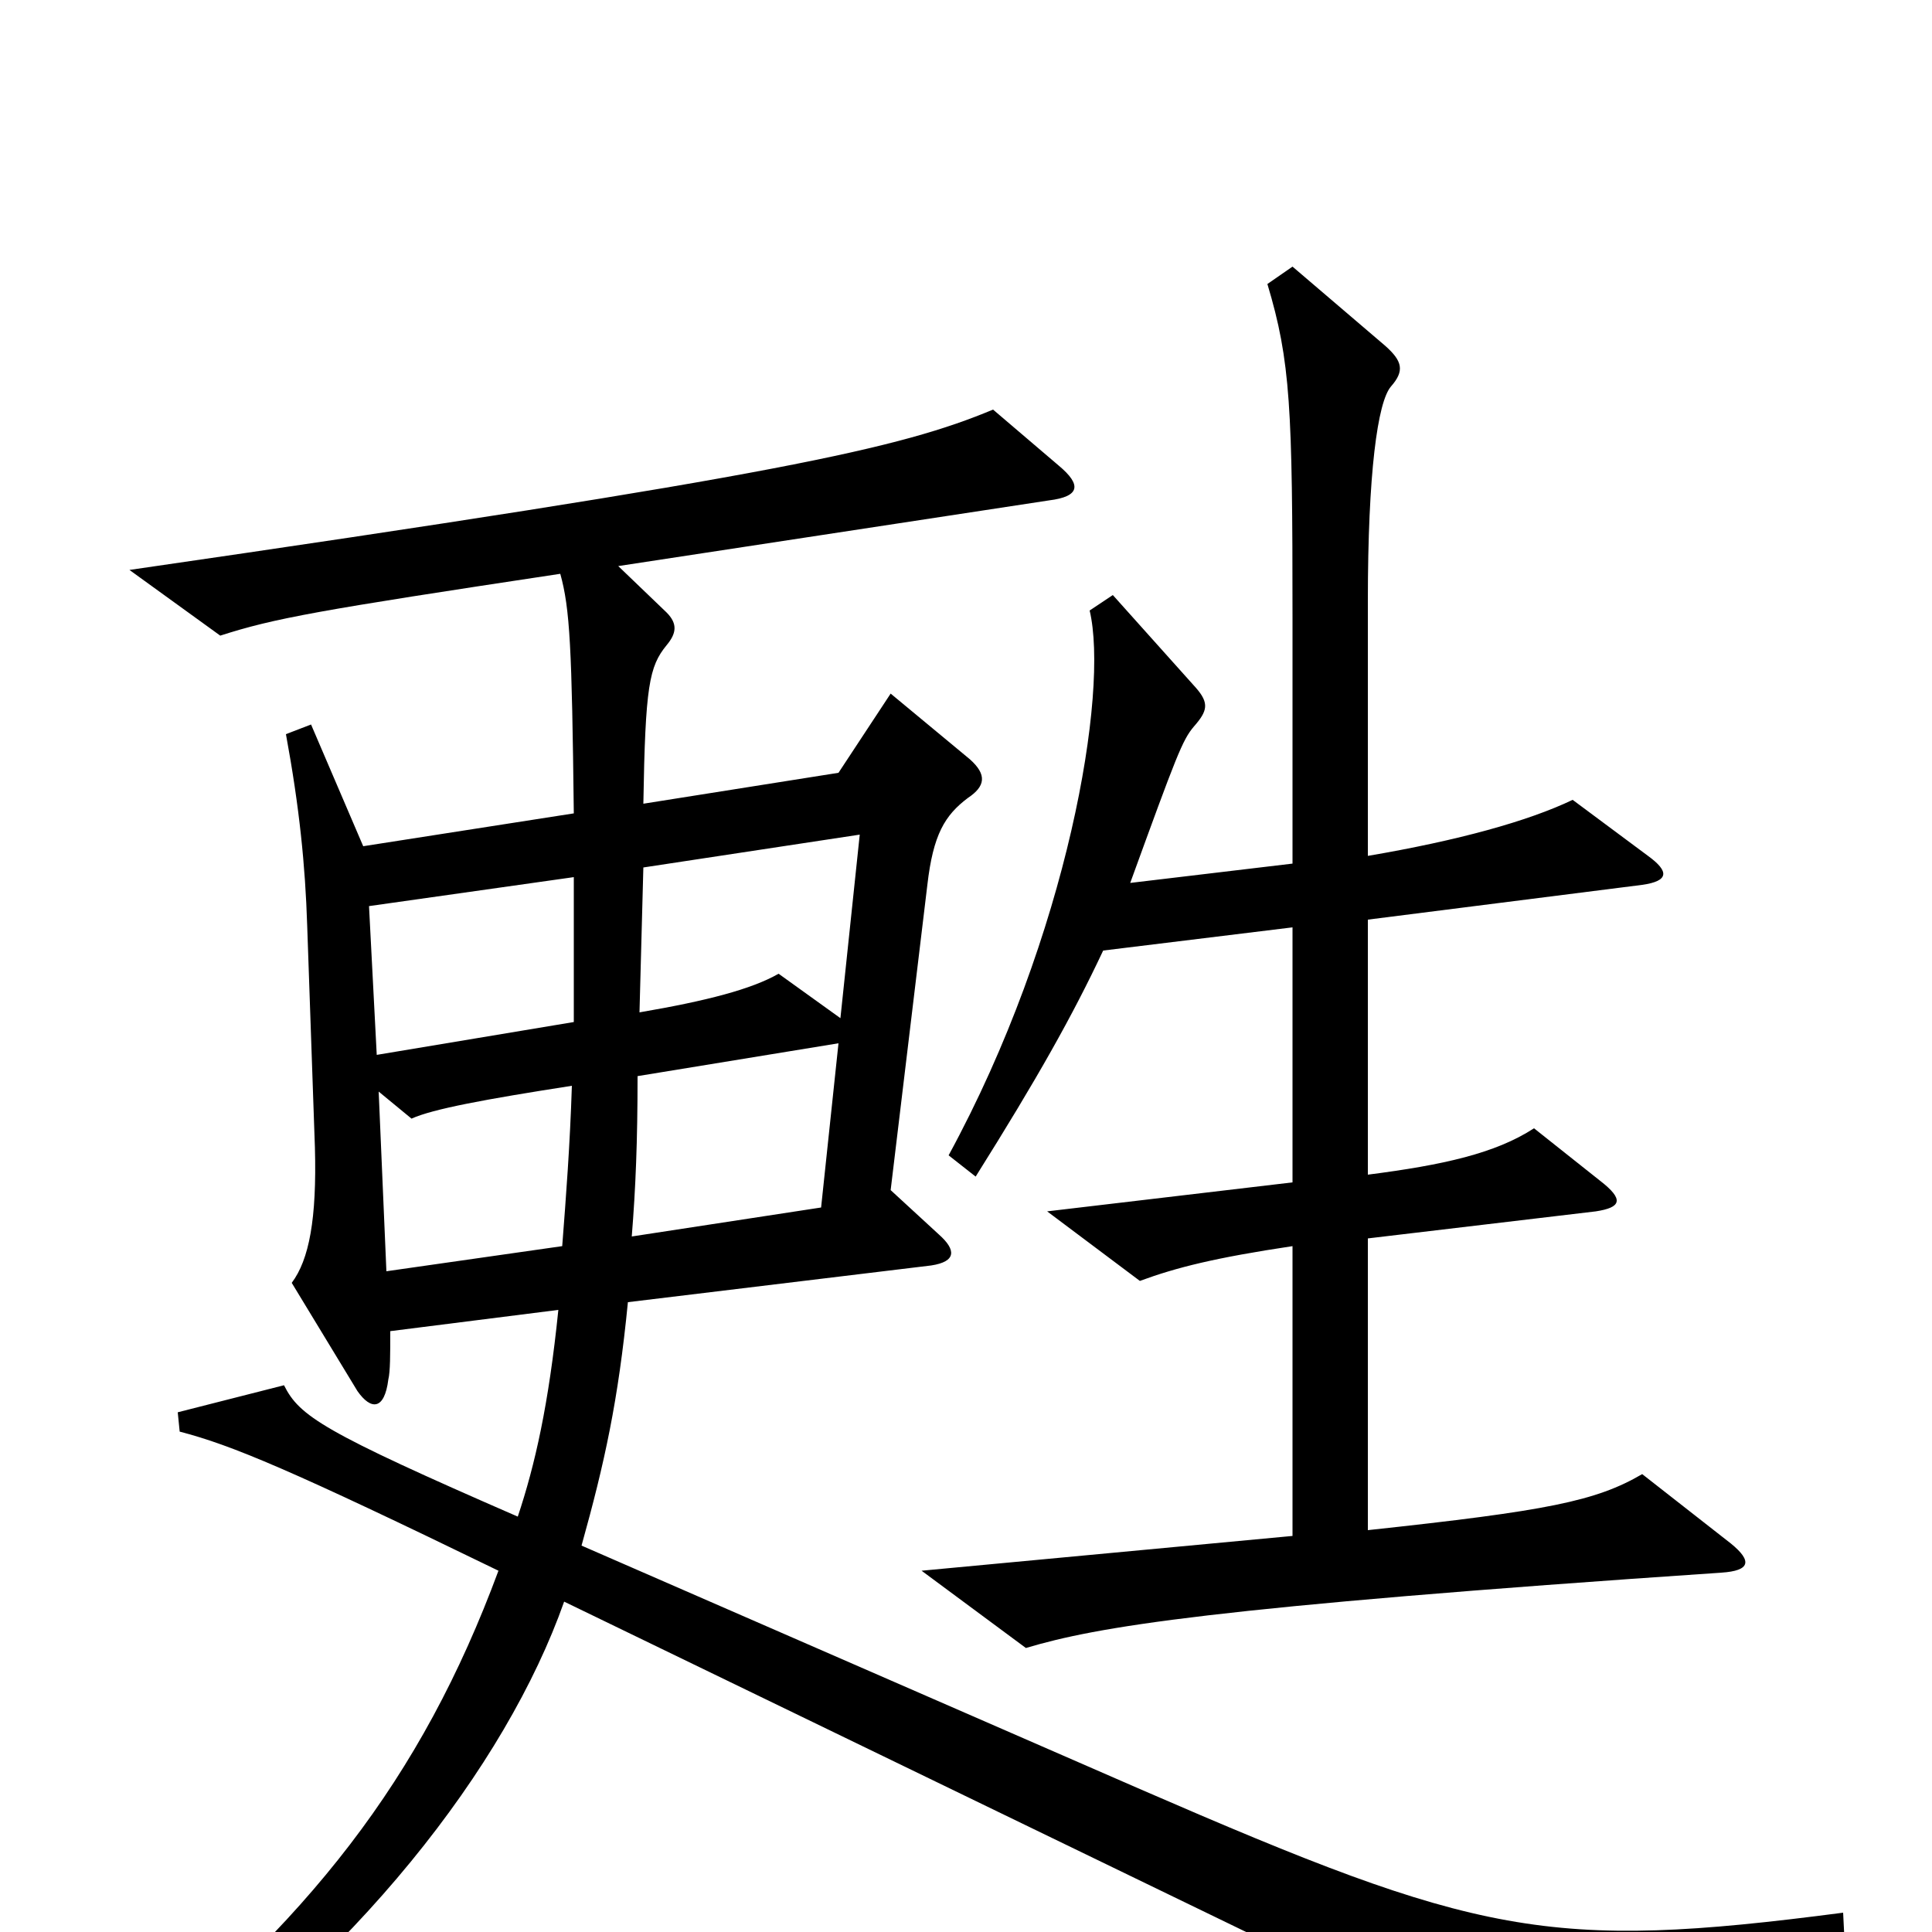 <svg xmlns="http://www.w3.org/2000/svg" viewBox="0 -1000 1000 1000">
	<path fill="#000000" d="M896 -201L850 -237C826 -223 801 -218 708 -208V-359L826 -373C839 -375 841 -379 828 -389L794 -416C774 -403 747 -397 708 -392V-524L850 -542C864 -544 864 -549 853 -557L814 -586C791 -575 755 -565 708 -557V-689C708 -755 713 -792 720 -800C727 -808 726 -813 717 -821L669 -862L656 -853C668 -813 669 -789 669 -680V-553L585 -543C609 -609 612 -617 618 -624C625 -632 626 -636 619 -644L576 -692L564 -684C574 -642 553 -516 491 -402L505 -391C537 -442 555 -474 571 -508L669 -520V-388L542 -373L590 -337C609 -344 629 -349 669 -355V-205L477 -187L531 -147C568 -158 625 -168 891 -186C906 -187 907 -192 896 -201ZM955 10L954 -10C801 10 765 2 590 -74L301 -200C313 -243 320 -275 325 -326L482 -345C495 -347 495 -353 486 -361L461 -384L480 -542C483 -568 489 -578 501 -587C510 -593 511 -599 502 -607L461 -641L434 -600L333 -584C334 -645 336 -655 345 -666C350 -672 351 -677 345 -683L320 -707L543 -741C559 -743 560 -749 548 -759L514 -788C466 -768 405 -754 67 -705L114 -671C142 -680 164 -684 290 -703C295 -685 296 -665 297 -579L188 -562L161 -625L148 -620C155 -582 158 -552 159 -521L163 -406C164 -369 160 -348 151 -336L185 -280C192 -270 199 -270 201 -286C202 -290 202 -299 202 -311L289 -322C284 -273 277 -242 268 -215C167 -259 155 -267 147 -283L92 -269L93 -259C120 -252 151 -239 258 -187C218 -79 160 -5 57 77L71 93C184 15 262 -86 292 -171L773 62ZM445 -568L435 -473L403 -496C389 -488 366 -482 331 -476L333 -551ZM297 -471L195 -454L191 -531L297 -546ZM434 -460L425 -375L327 -360C329 -385 330 -409 330 -443ZM296 -438C295 -407 293 -381 291 -355L200 -342L196 -435L213 -421C224 -426 251 -431 296 -438Z"/>
</svg>